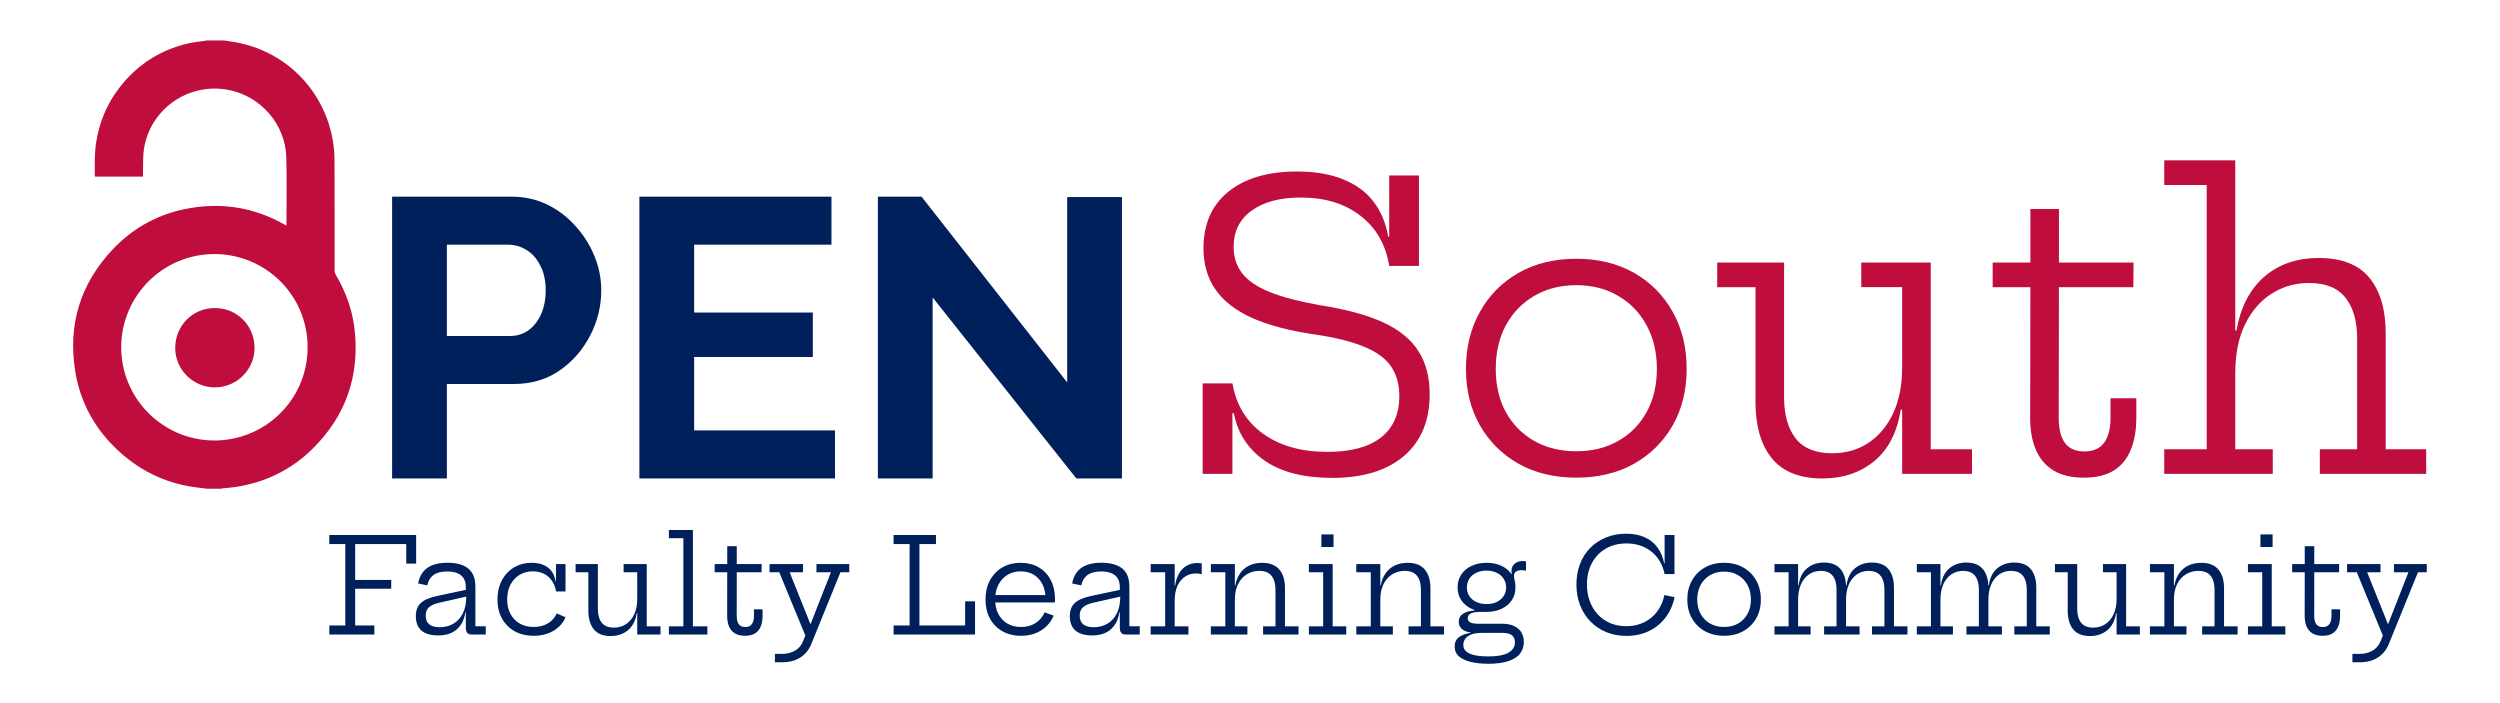 <?xml version="1.0" encoding="UTF-8" standalone="no"?>
<!-- Created with Inkscape (http://www.inkscape.org/) -->

<svg
   width="160mm"
   height="45mm"
   viewBox="0 0 160 45"
   version="1.1"
   id="svg1"
   inkscape:version="1.4 (86a8ad7, 2024-10-11)"
   sodipodi:docname="OpenSouth-banner.svg"
   xmlns:inkscape="http://www.inkscape.org/namespaces/inkscape"
   xmlns:sodipodi="http://sodipodi.sourceforge.net/DTD/sodipodi-0.dtd"
   xmlns="http://www.w3.org/2000/svg"
   xmlns:svg="http://www.w3.org/2000/svg">
  <sodipodi:namedview
     id="namedview1"
     pagecolor="#ffffff"
     bordercolor="#666666"
     borderopacity="1.0"
     inkscape:showpageshadow="2"
     inkscape:pageopacity="0.0"
     inkscape:pagecheckerboard="0"
     inkscape:deskcolor="#d1d1d1"
     inkscape:document-units="mm"
     inkscape:zoom="1.4520904"
     inkscape:cx="182.1512"
     inkscape:cy="99.511713"
     inkscape:window-width="1920"
     inkscape:window-height="1017"
     inkscape:window-x="1912"
     inkscape:window-y="-8"
     inkscape:window-maximized="1"
     inkscape:current-layer="layer1" />
  <defs
     id="defs1" />
  <g
     inkscape:label="Layer 1"
     inkscape:groupmode="layer"
     id="layer1"
     transform="translate(-57.822,-63.766)">
    <g
       id="g1"
       transform="translate(4.687,2.521)">
      <path
         d="m 138.373,91.828 q -2.705,0 -4.305,-1.105 -1.6,-1.118 -1.968,-3.035 h -0.445 l 0.356,-1.905 q 0.356,2.07 1.968,3.226 1.613,1.156 4.115,1.156 2.235,0 3.416,-0.914 1.181,-0.927 1.181,-2.654 0,-1.143 -0.533,-1.905 -0.533,-0.775 -1.727,-1.257 -1.181,-0.495 -3.162,-0.787 -2.451,-0.356 -4.026,-1.067 -1.562,-0.711 -2.324,-1.816 -0.762,-1.105 -0.762,-2.629 0,-2.324 1.587,-3.619 1.6,-1.295 4.394,-1.295 1.753,0 2.972,0.508 1.232,0.495 1.943,1.435 0.711,0.94 0.927,2.235 h 0.432 l -0.368,1.867 q -0.33,-2.057 -1.841,-3.213 -1.499,-1.168 -3.81,-1.168 -1.994,0 -3.15,0.838 -1.156,0.826 -1.156,2.324 0,0.978 0.546,1.689 0.546,0.699 1.753,1.194 1.206,0.483 3.175,0.838 2.54,0.394 4.089,1.105 1.549,0.711 2.261,1.841 0.724,1.118 0.724,2.756 0,2.54 -1.638,3.95 -1.638,1.41 -4.623,1.41 z m -8.268,-0.254 v -5.791 h 1.905 v 5.791 z m 11.938,-13.31 v -5.791 h 1.905 v 5.791 z m 11.976,13.551 q -2.108,0 -3.696,-0.889 -1.587,-0.902 -2.477,-2.464 -0.889,-1.562 -0.889,-3.607 0,-2.057 0.889,-3.645 0.889,-1.6 2.477,-2.502 1.587,-0.902 3.696,-0.902 2.108,0 3.696,0.902 1.587,0.902 2.477,2.502 0.889,1.587 0.889,3.645 0,2.045 -0.889,3.607 -0.889,1.562 -2.477,2.464 -1.587,0.889 -3.696,0.889 z m 0,-1.689 q 1.524,0 2.68,-0.66 1.168,-0.66 1.816,-1.841 0.66,-1.194 0.66,-2.769 0,-1.587 -0.66,-2.794 -0.648,-1.206 -1.816,-1.88 -1.156,-0.686 -2.68,-0.686 -1.524,0 -2.692,0.686 -1.156,0.673 -1.816,1.88 -0.648,1.206 -0.648,2.794 0,1.575 0.648,2.769 0.66,1.181 1.816,1.841 1.168,0.66 2.692,0.66 z m 20.853,-10.503 h -2.616 v -1.575 h 4.445 v 11.951 h 2.642 v 1.575 h -4.47 z m -7.556,-1.575 v 8.623 q 0,1.664 0.737,2.629 0.749,0.953 2.349,0.953 1.283,0 2.286,-0.648 1.016,-0.66 1.6,-1.892 0.584,-1.232 0.584,-2.959 l 0.445,2.705 h -0.533 q -0.343,2.184 -1.702,3.302 -1.346,1.105 -3.315,1.105 -2.184,0 -3.239,-1.295 -1.041,-1.295 -1.041,-3.594 v -7.353 h -2.451 v -1.575 z m 17.577,9.944 q 0,1.067 0.406,1.613 0.406,0.533 1.245,0.533 0.826,0 1.245,-0.546 0.419,-0.559 0.419,-1.6 v -1.257 h 1.651 v 1.245 q 0,1.219 -0.368,2.083 -0.356,0.851 -1.092,1.308 -0.737,0.445 -1.892,0.445 -1.181,0 -1.943,-0.457 -0.762,-0.47 -1.13,-1.321 -0.368,-0.851 -0.368,-2.045 l 0.013,-8.369 h -2.413 v -1.575 h 2.413 v -3.429 h 1.829 v 3.429 h 4.775 l -0.013,1.575 h -4.763 z m 11.3,2.007 h 2.4 v 1.575 h -6.947 v -1.575 h 2.718 v -16.916 h -2.718 v -1.575 h 4.547 z m 7.798,0 v -7.112 q 0,-1.651 -0.749,-2.591 -0.737,-0.94 -2.324,-0.94 -1.333,0 -2.4,0.686 -1.067,0.673 -1.702,1.968 -0.622,1.283 -0.622,3.099 l -0.432,-2.705 h 0.508 q 0.254,-1.486 0.953,-2.515 0.711,-1.041 1.803,-1.587 1.092,-0.546 2.502,-0.546 2.21,0 3.251,1.27 1.041,1.27 1.041,3.569 v 7.404 h 2.591 v 1.575 h -6.807 v -1.575 z"
         id="text1"
         style="font-size:25.4px;line-height:1.25;font-family:'Hepta Slab';-inkscape-font-specification:'Hepta Slab, @wght=400';font-variation-settings:'wght' 400;text-align:center;text-anchor:middle;fill:#bf0d3e;stroke-width:0.265"
         aria-label="South" />
      <g
         id="group-R5"
         transform="matrix(0.049,0,0,0.049,56.642,62.586)"
         style="fill:#bf0d3e;fill-opacity:1">
        <path
           id="path2"
           d="m 652.121,1569.44 c 0.707,-501.73 403.529,-905.741 896.959,-915.6 505.42,-10.102 934.39,394.15 933.75,916.1 -0.63,511.95 -411.05,906.75 -899.67,914.52 -518.05,8.25 -930.683,-410.51 -931.039,-915.02 z M 1493.57,180 c -17.77,2.441 -35.48,5.512 -53.33,7.23 -307.98,29.668 -577.228,148.008 -805.83,356.09 -234.023,213.02 -382.785,476.15 -433.437,788.32 -74.004,456.07 47.949,857.34 364.238,1195.13 209.883,224.16 470.049,360.95 772.839,410.94 324.5,53.57 631.53,-1.59 918.54,-163.73 5.03,-2.84 10.15,-5.52 17.02,-9.25 0.72,3.73 1.54,5.95 1.54,8.18 -0.17,220.4 3.85,440.91 -1.61,661.19 -8.23,332.06 -263.01,615.47 -591.74,666.91 -385.03,60.25 -746.351,-199.59 -806.163,-583.51 -11.348,-72.83 -7.039,-148.11 -9.699,-222.28 -0.586,-16.28 -0.086,-32.6 -0.086,-49.97 -158.024,0 -314.27,0 -470.739,0 -0.851,2.1 -2.183,3.85 -2.187,5.6 -0.117,106.48 -3.774,213.11 11.558,319.02 29.422,203.25 105.27,387.42 230.946,549.84 175.531,226.87 403.58,373.05 683.94,435.43 50.47,11.23 102.46,15.63 153.73,23.31 4.27,0.64 8.39,2.3 12.57,3.49 59.22,0 118.44,0 177.66,0 24.19,-3.72 48.35,-7.64 72.58,-11.14 506.64,-73.2 903.55,-457.44 993.29,-964.24 11.4,-64.38 17.3,-130.57 17.6,-195.96 1.66,-362.53 0.67,-725.08 1.29,-1087.61 0.02,-14.19 4.36,-30.09 11.58,-42.3 102.41,-173.38 167.74,-359.42 187.01,-560.01 42.52,-442.54 -92.1,-824.239 -405.76,-1138.95 -214.51,-215.242 -475.9,-342.57 -777.17,-386.14 -38.31,-5.539 -77.1,-7.781 -115.64,-11.789 -4.23,-0.442 -8.28,-2.492 -12.41,-3.801 -47.38,0 -94.76,0 -142.13,0"
           style="fill:#bf0d3e;fill-opacity:1;fill-rule:nonzero;stroke:none"
           transform="matrix(0.133,0,0,-0.133,0,634.92)" />
        <path
           id="path3"
           d="m 1571.85,1175.42 c -214.11,0.06 -389.95,174.35 -389.27,389 0.68,214.83 168.55,390.08 389.97,389.89 221.8,-0.19 388.01,-176.42 389.19,-388.63 1.19,-215.2 -174.65,-390.33 -389.89,-390.26"
           style="fill:#bf0d3e;fill-opacity:1;fill-rule:nonzero;stroke:none"
           transform="matrix(0.133,0,0,-0.133,0,634.92)" />
      </g>
      <path
         d="m 78.23,91.866 v -18.034 h 7.645 q 1.245,0 2.286,0.508 1.041,0.508 1.803,1.372 0.787,0.864 1.219,1.93 0.432,1.067 0.432,2.184 0,1.524 -0.711,2.896 -0.711,1.372 -1.956,2.235 -1.245,0.864 -2.946,0.864 h -4.267 v 6.045 z m 3.505,-9.119 h 4.064 q 0.635,0 1.143,-0.356 0.508,-0.356 0.813,-1.016 0.305,-0.686 0.305,-1.549 0,-0.94 -0.356,-1.6 -0.33,-0.66 -0.889,-0.991 -0.533,-0.33 -1.168,-0.33 h -3.912 z m 24.841,6.045 v 3.073 H 94.055 v -18.034 h 12.294 v 3.073 h -8.788 v 4.343 h 7.595 v 2.845 h -7.595 v 4.699 z m 6.248,-8.509 v 11.582 h -3.505 v -18.034 h 2.794 l 9.322,11.887 v -11.862 h 3.505 v 18.009 h -2.921 z"
         id="text2"
         style="font-size:25.4px;line-height:1.25;font-family:Raleway;-inkscape-font-specification:'Raleway, Normal';text-align:center;text-anchor:middle;fill:#00205b;stroke-width:0.265"
         aria-label="PEN" />
      <path
         d="m 78.173,98.361 v 0.563 h -2.582 v -0.563 z m 1.596,-2.874 v 1.829 h -0.635 v -1.249 h -3.268 v 5.207 h 1.228 v 0.58 h -2.883 v -0.58 h 1.024 V 96.066 H 74.211 V 95.486 Z m 3.535,6.367 q -0.174,0 -0.267,-0.11 -0.089,-0.11 -0.089,-0.309 v -1.355 l 0.055,-0.14 -0.03,-0.512 -0.025,-0.267 v -0.343 q 0,-0.347 -0.144,-0.567 -0.14,-0.22 -0.406,-0.326 -0.267,-0.106 -0.643,-0.106 -0.563,0 -0.872,0.224 -0.305,0.22 -0.406,0.665 l -0.584,-0.123 q 0.085,-0.445 0.318,-0.737 0.233,-0.296 0.618,-0.44 0.389,-0.148 0.948,-0.148 0.584,0 0.978,0.165 0.398,0.161 0.601,0.495 0.203,0.334 0.203,0.864 v 2.544 h 0.665 v 0.525 z m -2.125,0.059 q -0.703,0 -1.067,-0.309 -0.364,-0.313 -0.364,-0.919 0,-0.559 0.322,-0.851 0.322,-0.296 1.033,-0.445 l 2.028,-0.432 v 0.436 l -1.926,0.436 q -0.415,0.097 -0.622,0.288 -0.203,0.186 -0.203,0.529 0,0.373 0.229,0.559 0.229,0.182 0.669,0.182 0.487,0 0.872,-0.224 0.385,-0.224 0.605,-0.66 0.22,-0.436 0.22,-1.075 l 0.161,0.999 h -0.216 q -0.106,0.707 -0.55,1.096 -0.44,0.389 -1.19,0.389 z m 6.104,0.021 q -0.703,0 -1.223,-0.296 -0.516,-0.296 -0.804,-0.817 -0.284,-0.525 -0.284,-1.206 0,-0.516 0.157,-0.944 0.157,-0.432 0.449,-0.745 0.292,-0.318 0.694,-0.487 0.402,-0.174 0.897,-0.174 0.478,0 0.796,0.157 0.322,0.152 0.5,0.423 0.178,0.267 0.229,0.614 h 0.148 l -0.123,0.639 q -0.055,-0.381 -0.25,-0.669 -0.195,-0.292 -0.508,-0.453 -0.313,-0.165 -0.724,-0.165 -0.491,0 -0.864,0.233 -0.368,0.229 -0.576,0.635 -0.203,0.402 -0.203,0.936 0,0.516 0.207,0.914 0.212,0.394 0.588,0.618 0.381,0.224 0.897,0.224 0.533,0 0.919,-0.233 0.385,-0.237 0.563,-0.635 l 0.563,0.25 q -0.241,0.546 -0.775,0.864 -0.529,0.318 -1.274,0.318 z m 1.435,-2.836 v -1.753 h 0.61 v 1.753 z m 5.199,-1.228 h -0.872 v -0.525 h 1.482 v 3.984 h 0.881 v 0.525 h -1.49 z m -2.519,-0.525 v 2.874 q 0,0.555 0.246,0.876 0.25,0.318 0.783,0.318 0.428,0 0.762,-0.216 0.339,-0.22 0.533,-0.631 0.195,-0.411 0.195,-0.986 l 0.148,0.902 h -0.178 q -0.114,0.728 -0.567,1.101 -0.449,0.368 -1.105,0.368 -0.728,0 -1.079,-0.432 -0.347,-0.432 -0.347,-1.198 v -2.451 h -0.817 v -0.525 z m 6.083,3.984 h 0.927 v 0.525 h -2.464 v -0.525 h 0.927 v -5.639 h -0.927 v -0.525 h 1.537 z m 2.803,-0.669 q 0,0.356 0.135,0.538 0.135,0.178 0.415,0.178 0.275,0 0.415,-0.182 0.14,-0.186 0.14,-0.533 v -0.419 h 0.55 v 0.415 q 0,0.406 -0.123,0.694 -0.119,0.284 -0.364,0.436 -0.246,0.148 -0.631,0.148 -0.394,0 -0.648,-0.152 -0.254,-0.157 -0.377,-0.44 -0.123,-0.284 -0.123,-0.682 l 0.004,-2.79 H 98.874 V 97.345 H 99.678 v -1.143 h 0.61 v 1.143 h 1.592 l -0.004,0.525 h -1.587 z m 5.103,-3.315 h 2.1 v 0.525 h -0.563 l -1.863,4.585 q -0.229,0.567 -0.707,0.872 -0.474,0.305 -1.181,0.305 h -0.445 v -0.538 h 0.445 q 0.474,0 0.826,-0.199 0.356,-0.195 0.516,-0.576 l 0.322,-0.792 -0.106,0.525 -1.723,-4.183 h -0.622 v -0.525 h 2.142 v 0.525 h -0.855 l 1.52,3.797 -0.555,-0.491 h 0.584 l -0.318,0.288 1.41,-3.594 h -0.927 z m 4.936,-1.278 V 95.486 h 2.714 v 0.58 h -1.058 v 5.207 h 3.179 v 0.58 h -4.834 v -0.58 h 1.024 v -5.207 z m 5.215,3.662 v 2.125 h -0.635 v -2.125 z m 2.951,2.206 q -0.699,0 -1.211,-0.296 -0.512,-0.296 -0.792,-0.817 -0.279,-0.525 -0.279,-1.206 0,-0.69 0.279,-1.219 0.284,-0.529 0.787,-0.83 0.508,-0.301 1.181,-0.301 0.677,0 1.173,0.296 0.495,0.296 0.762,0.821 0.267,0.525 0.267,1.211 0,0.08 -0.004,0.127 0,0.047 -0.008,0.08 h -0.601 q 0.004,-0.051 0.004,-0.11 0.004,-0.064 0.004,-0.144 0,-0.504 -0.195,-0.893 -0.191,-0.394 -0.546,-0.618 -0.356,-0.224 -0.855,-0.224 -0.487,0 -0.855,0.233 -0.368,0.229 -0.572,0.635 -0.203,0.402 -0.203,0.936 0,0.516 0.199,0.914 0.203,0.394 0.576,0.618 0.373,0.224 0.885,0.224 0.533,0 0.923,-0.25 0.394,-0.254 0.584,-0.69 l 0.576,0.216 q -0.25,0.597 -0.8,0.944 -0.546,0.343 -1.278,0.343 z m -1.897,-2.134 v -0.47 h 3.869 l 0.178,0.47 z m 8.568,2.053 q -0.174,0 -0.267,-0.11 -0.089,-0.11 -0.089,-0.309 v -1.355 l 0.055,-0.14 -0.03,-0.512 -0.025,-0.267 v -0.343 q 0,-0.347 -0.144,-0.567 -0.14,-0.22 -0.406,-0.326 -0.267,-0.106 -0.643,-0.106 -0.563,0 -0.872,0.224 -0.305,0.22 -0.406,0.665 l -0.584,-0.123 q 0.085,-0.445 0.318,-0.737 0.233,-0.296 0.618,-0.44 0.389,-0.148 0.948,-0.148 0.584,0 0.978,0.165 0.398,0.161 0.601,0.495 0.203,0.334 0.203,0.864 v 2.544 h 0.665 v 0.525 z m -2.125,0.059 q -0.703,0 -1.067,-0.309 -0.364,-0.313 -0.364,-0.919 0,-0.559 0.322,-0.851 0.322,-0.296 1.033,-0.445 l 2.028,-0.432 v 0.436 l -1.926,0.436 q -0.415,0.097 -0.622,0.288 -0.203,0.186 -0.203,0.529 0,0.373 0.229,0.559 0.229,0.182 0.669,0.182 0.487,0 0.872,-0.224 0.385,-0.224 0.605,-0.66 0.22,-0.436 0.22,-1.075 l 0.161,0.999 h -0.216 q -0.106,0.707 -0.55,1.096 -0.44,0.389 -1.19,0.389 z m 5.279,-0.584 h 0.881 v 0.525 h -2.417 v -0.525 h 0.927 v -3.459 h -0.927 v -0.525 h 1.537 z m 1.731,-3.336 q -0.076,-0.021 -0.165,-0.034 -0.085,-0.013 -0.186,-0.013 -0.627,0 -1.003,0.47 -0.377,0.466 -0.377,1.295 l -0.144,-0.986 h 0.174 q 0.059,-0.449 0.246,-0.77 0.186,-0.326 0.483,-0.5 0.301,-0.178 0.703,-0.178 0.076,0 0.135,0.009 0.064,0.004 0.135,0.017 z m 2.121,3.336 h 0.804 v 0.525 h -2.341 v -0.525 h 0.927 v -3.459 h -0.927 v -0.525 h 1.537 z m 2.599,0 v -2.358 q 0,-0.555 -0.25,-0.872 -0.25,-0.318 -0.787,-0.318 -0.436,0 -0.792,0.216 -0.356,0.216 -0.563,0.627 -0.207,0.411 -0.207,0.995 l -0.14,-0.902 h 0.169 q 0.08,-0.461 0.309,-0.783 0.229,-0.326 0.584,-0.495 0.36,-0.174 0.826,-0.174 0.737,0 1.096,0.428 0.364,0.423 0.364,1.198 v 2.438 h 0.868 v 0.525 h -2.269 v -0.525 z m 3.662,0 h 0.868 v 0.525 h -2.392 v -0.525 h 0.914 v -3.459 h -0.914 v -0.525 h 1.524 z m -0.724,-5.884 h 0.779 v 0.809 h -0.779 z m 3.772,5.884 h 0.804 v 0.525 h -2.341 v -0.525 h 0.927 v -3.459 h -0.927 v -0.525 h 1.537 z m 2.599,0 v -2.358 q 0,-0.555 -0.25,-0.872 -0.25,-0.318 -0.787,-0.318 -0.436,0 -0.792,0.216 -0.356,0.216 -0.563,0.627 -0.207,0.411 -0.207,0.995 l -0.14,-0.902 h 0.169 q 0.08,-0.461 0.309,-0.783 0.229,-0.326 0.584,-0.495 0.36,-0.174 0.826,-0.174 0.737,0 1.096,0.428 0.364,0.423 0.364,1.198 v 2.438 h 0.868 v 0.525 h -2.269 v -0.525 z m 4.28,2.396 q -0.593,0 -1.075,-0.114 -0.478,-0.11 -0.762,-0.351 -0.284,-0.241 -0.284,-0.639 0,-0.398 0.284,-0.605 0.288,-0.203 0.741,-0.267 v -0.072 l 0.754,0.072 q -0.47,0 -0.737,0.11 -0.267,0.114 -0.377,0.288 -0.11,0.178 -0.11,0.364 0,0.288 0.212,0.449 0.212,0.161 0.567,0.229 0.36,0.068 0.804,0.068 0.893,0 1.304,-0.241 0.415,-0.237 0.415,-0.665 0,-0.601 -0.779,-0.601 h -1.727 q -0.508,0 -0.8,-0.182 -0.288,-0.186 -0.288,-0.533 0,-0.33 0.262,-0.504 0.262,-0.178 0.749,-0.216 v -0.127 l 0.77,0.22 h -0.461 q -0.364,0 -0.555,0.102 -0.191,0.097 -0.191,0.301 0,0.191 0.174,0.275 0.178,0.08 0.533,0.08 h 1.516 q 0.436,0 0.741,0.144 0.309,0.14 0.466,0.402 0.161,0.262 0.161,0.627 0,0.389 -0.22,0.703 -0.22,0.318 -0.728,0.5 -0.504,0.186 -1.359,0.186 z m -0.076,-3.319 q -0.538,0 -0.957,-0.195 -0.419,-0.195 -0.66,-0.546 -0.241,-0.351 -0.241,-0.826 0,-0.474 0.237,-0.826 0.241,-0.356 0.656,-0.55 0.419,-0.199 0.965,-0.199 0.555,0 0.978,0.207 0.428,0.207 0.652,0.576 0.11,0.169 0.161,0.368 0.055,0.195 0.055,0.423 0,0.474 -0.237,0.826 -0.237,0.351 -0.656,0.546 -0.415,0.195 -0.953,0.195 z m 0,-0.5 q 0.36,0 0.639,-0.131 0.284,-0.131 0.445,-0.373 0.165,-0.241 0.165,-0.563 0,-0.322 -0.165,-0.563 -0.161,-0.246 -0.445,-0.377 -0.279,-0.135 -0.639,-0.135 -0.368,0 -0.652,0.135 -0.284,0.131 -0.449,0.377 -0.161,0.241 -0.161,0.563 0,0.322 0.161,0.563 0.165,0.241 0.449,0.373 0.288,0.131 0.652,0.131 z m 1.846,-1.067 -0.212,-0.495 -0.186,-0.305 0.169,-0.068 q -0.013,-0.042 -0.021,-0.085 -0.004,-0.047 -0.004,-0.097 0,-0.178 0.085,-0.322 0.085,-0.144 0.246,-0.229 0.161,-0.085 0.394,-0.085 0.059,0 0.106,0.004 0.051,0.004 0.097,0.017 v 0.588 q -0.08,-0.013 -0.148,-0.017 -0.068,-0.009 -0.135,-0.009 -0.178,0 -0.288,0.051 -0.106,0.051 -0.152,0.131 -0.047,0.076 -0.047,0.169 0,0.089 0.025,0.195 0.025,0.102 0.047,0.237 0.025,0.135 0.025,0.318 z m 7.095,3.103 q -0.699,0 -1.283,-0.241 -0.584,-0.241 -1.012,-0.682 -0.428,-0.44 -0.665,-1.041 -0.233,-0.605 -0.233,-1.325 0,-0.715 0.229,-1.312 0.229,-0.597 0.652,-1.029 0.428,-0.432 1.012,-0.669 0.584,-0.241 1.287,-0.241 0.69,0 1.194,0.229 0.504,0.229 0.813,0.652 0.313,0.423 0.428,1.012 h 0.203 l -0.174,0.69 q -0.195,-0.923 -0.847,-1.439 -0.652,-0.521 -1.6,-0.521 -0.754,0 -1.321,0.334 -0.567,0.33 -0.885,0.923 -0.318,0.593 -0.318,1.372 0,0.588 0.186,1.079 0.186,0.491 0.521,0.847 0.334,0.356 0.796,0.55 0.461,0.191 1.016,0.191 0.627,0 1.135,-0.246 0.508,-0.246 0.842,-0.694 0.339,-0.453 0.461,-1.054 l 0.652,0.135 q -0.152,0.749 -0.58,1.308 -0.428,0.559 -1.071,0.868 -0.639,0.305 -1.439,0.305 z m 2.451,-3.958 V 95.486 h 0.631 v 2.498 z m 3.806,3.95 q -0.703,0 -1.232,-0.296 -0.529,-0.301 -0.826,-0.821 -0.296,-0.521 -0.296,-1.202 0,-0.686 0.296,-1.215 0.296,-0.533 0.826,-0.834 0.529,-0.301 1.232,-0.301 0.703,0 1.232,0.301 0.529,0.301 0.826,0.834 0.296,0.529 0.296,1.215 0,0.682 -0.296,1.202 -0.296,0.521 -0.826,0.821 -0.529,0.296 -1.232,0.296 z m 0,-0.563 q 0.508,0 0.893,-0.22 0.389,-0.22 0.605,-0.614 0.22,-0.398 0.22,-0.923 0,-0.529 -0.22,-0.931 -0.216,-0.402 -0.605,-0.627 -0.385,-0.229 -0.893,-0.229 -0.508,0 -0.897,0.229 -0.385,0.224 -0.605,0.627 -0.216,0.402 -0.216,0.931 0,0.525 0.216,0.923 0.22,0.394 0.605,0.614 0.389,0.22 0.897,0.22 z m 9.466,0.483 v -0.525 h 0.796 v -2.366 q 0,-0.555 -0.246,-0.868 -0.246,-0.313 -0.766,-0.313 -0.419,0 -0.745,0.22 -0.326,0.22 -0.512,0.631 -0.186,0.411 -0.186,0.986 l -0.148,-0.906 h 0.174 q 0.106,-0.737 0.546,-1.101 0.445,-0.364 1.08,-0.364 0.715,0 1.063,0.423 0.351,0.423 0.351,1.194 v 2.464 h 0.864 v 0.525 z m -6.24,0 v -0.525 h 0.902 v -3.459 h -0.902 v -0.525 h 1.511 v 3.984 h 0.8 v 0.525 z m 3.175,0 v -0.525 h 0.796 v -2.366 q 0,-0.555 -0.246,-0.868 -0.246,-0.313 -0.766,-0.313 -0.419,0 -0.745,0.22 -0.326,0.22 -0.516,0.631 -0.186,0.411 -0.186,0.986 l -0.144,-0.906 h 0.174 q 0.102,-0.737 0.546,-1.101 0.445,-0.364 1.079,-0.364 0.715,0 1.063,0.423 0.351,0.423 0.351,1.194 v 2.464 h 0.864 v 0.525 z m 12.175,0 v -0.525 h 0.796 v -2.366 q 0,-0.555 -0.246,-0.868 -0.246,-0.313 -0.766,-0.313 -0.419,0 -0.745,0.22 -0.326,0.22 -0.512,0.631 -0.186,0.411 -0.186,0.986 l -0.148,-0.906 h 0.174 q 0.106,-0.737 0.546,-1.101 0.445,-0.364 1.079,-0.364 0.715,0 1.063,0.423 0.351,0.423 0.351,1.194 v 2.464 h 0.864 v 0.525 z m -6.24,0 v -0.525 h 0.902 v -3.459 h -0.902 v -0.525 h 1.511 v 3.984 h 0.8 v 0.525 z m 3.175,0 v -0.525 h 0.796 v -2.366 q 0,-0.555 -0.246,-0.868 -0.246,-0.313 -0.766,-0.313 -0.419,0 -0.745,0.22 -0.326,0.22 -0.516,0.631 -0.186,0.411 -0.186,0.986 l -0.144,-0.906 h 0.174 q 0.102,-0.737 0.546,-1.101 0.445,-0.364 1.079,-0.364 0.715,0 1.063,0.423 0.351,0.423 0.351,1.194 v 2.464 h 0.864 v 0.525 z m 9.609,-3.984 h -0.872 v -0.525 h 1.482 v 3.984 h 0.881 v 0.525 h -1.49 z m -2.519,-0.525 v 2.874 q 0,0.555 0.246,0.876 0.25,0.318 0.783,0.318 0.428,0 0.762,-0.216 0.339,-0.22 0.533,-0.631 0.195,-0.411 0.195,-0.986 l 0.148,0.902 h -0.178 q -0.114,0.728 -0.567,1.101 -0.449,0.368 -1.105,0.368 -0.728,0 -1.079,-0.432 -0.347,-0.432 -0.347,-1.198 v -2.451 h -0.817 v -0.525 z m 6.189,3.984 h 0.804 v 0.525 h -2.341 v -0.525 h 0.927 v -3.459 h -0.927 v -0.525 h 1.537 z m 2.599,0 v -2.358 q 0,-0.555 -0.25,-0.872 -0.25,-0.318 -0.787,-0.318 -0.436,0 -0.792,0.216 -0.356,0.216 -0.563,0.627 -0.207,0.411 -0.207,0.995 l -0.14,-0.902 h 0.169 q 0.08,-0.461 0.309,-0.783 0.229,-0.326 0.584,-0.495 0.36,-0.174 0.826,-0.174 0.737,0 1.096,0.428 0.364,0.423 0.364,1.198 v 2.438 h 0.868 v 0.525 h -2.269 v -0.525 z m 3.662,0 h 0.868 v 0.525 h -2.392 v -0.525 h 0.914 v -3.459 h -0.914 v -0.525 h 1.524 z m -0.724,-5.884 h 0.779 v 0.809 h -0.779 z m 3.442,5.215 q 0,0.356 0.135,0.538 0.135,0.178 0.415,0.178 0.275,0 0.415,-0.182 0.14,-0.186 0.14,-0.533 v -0.419 h 0.55 v 0.415 q 0,0.406 -0.123,0.694 -0.119,0.284 -0.364,0.436 -0.246,0.148 -0.631,0.148 -0.394,0 -0.648,-0.152 -0.254,-0.157 -0.377,-0.44 -0.123,-0.284 -0.123,-0.682 l 0.004,-2.79 h -0.804 v -0.525 h 0.804 v -1.143 h 0.61 v 1.143 h 1.592 l -0.004,0.525 h -1.587 z m 5.103,-3.315 h 2.1 v 0.525 h -0.563 l -1.863,4.585 q -0.229,0.567 -0.707,0.872 -0.474,0.305 -1.181,0.305 h -0.445 v -0.538 h 0.445 q 0.474,0 0.826,-0.199 0.356,-0.195 0.516,-0.576 l 0.322,-0.792 -0.106,0.525 -1.723,-4.183 h -0.622 v -0.525 h 2.142 v 0.525 h -0.855 l 1.52,3.797 -0.555,-0.491 h 0.584 l -0.318,0.288 1.41,-3.594 h -0.927 z"
         id="text3"
         style="font-size:8.467px;line-height:1.25;font-family:'Hepta Slab';-inkscape-font-specification:'Hepta Slab, @wght=400';font-variation-settings:'wght' 400;text-align:center;text-anchor:middle;fill:#00205b;stroke-width:0.265"
         aria-label="Faculty Learning Community" />
    </g>
  </g>
</svg>
